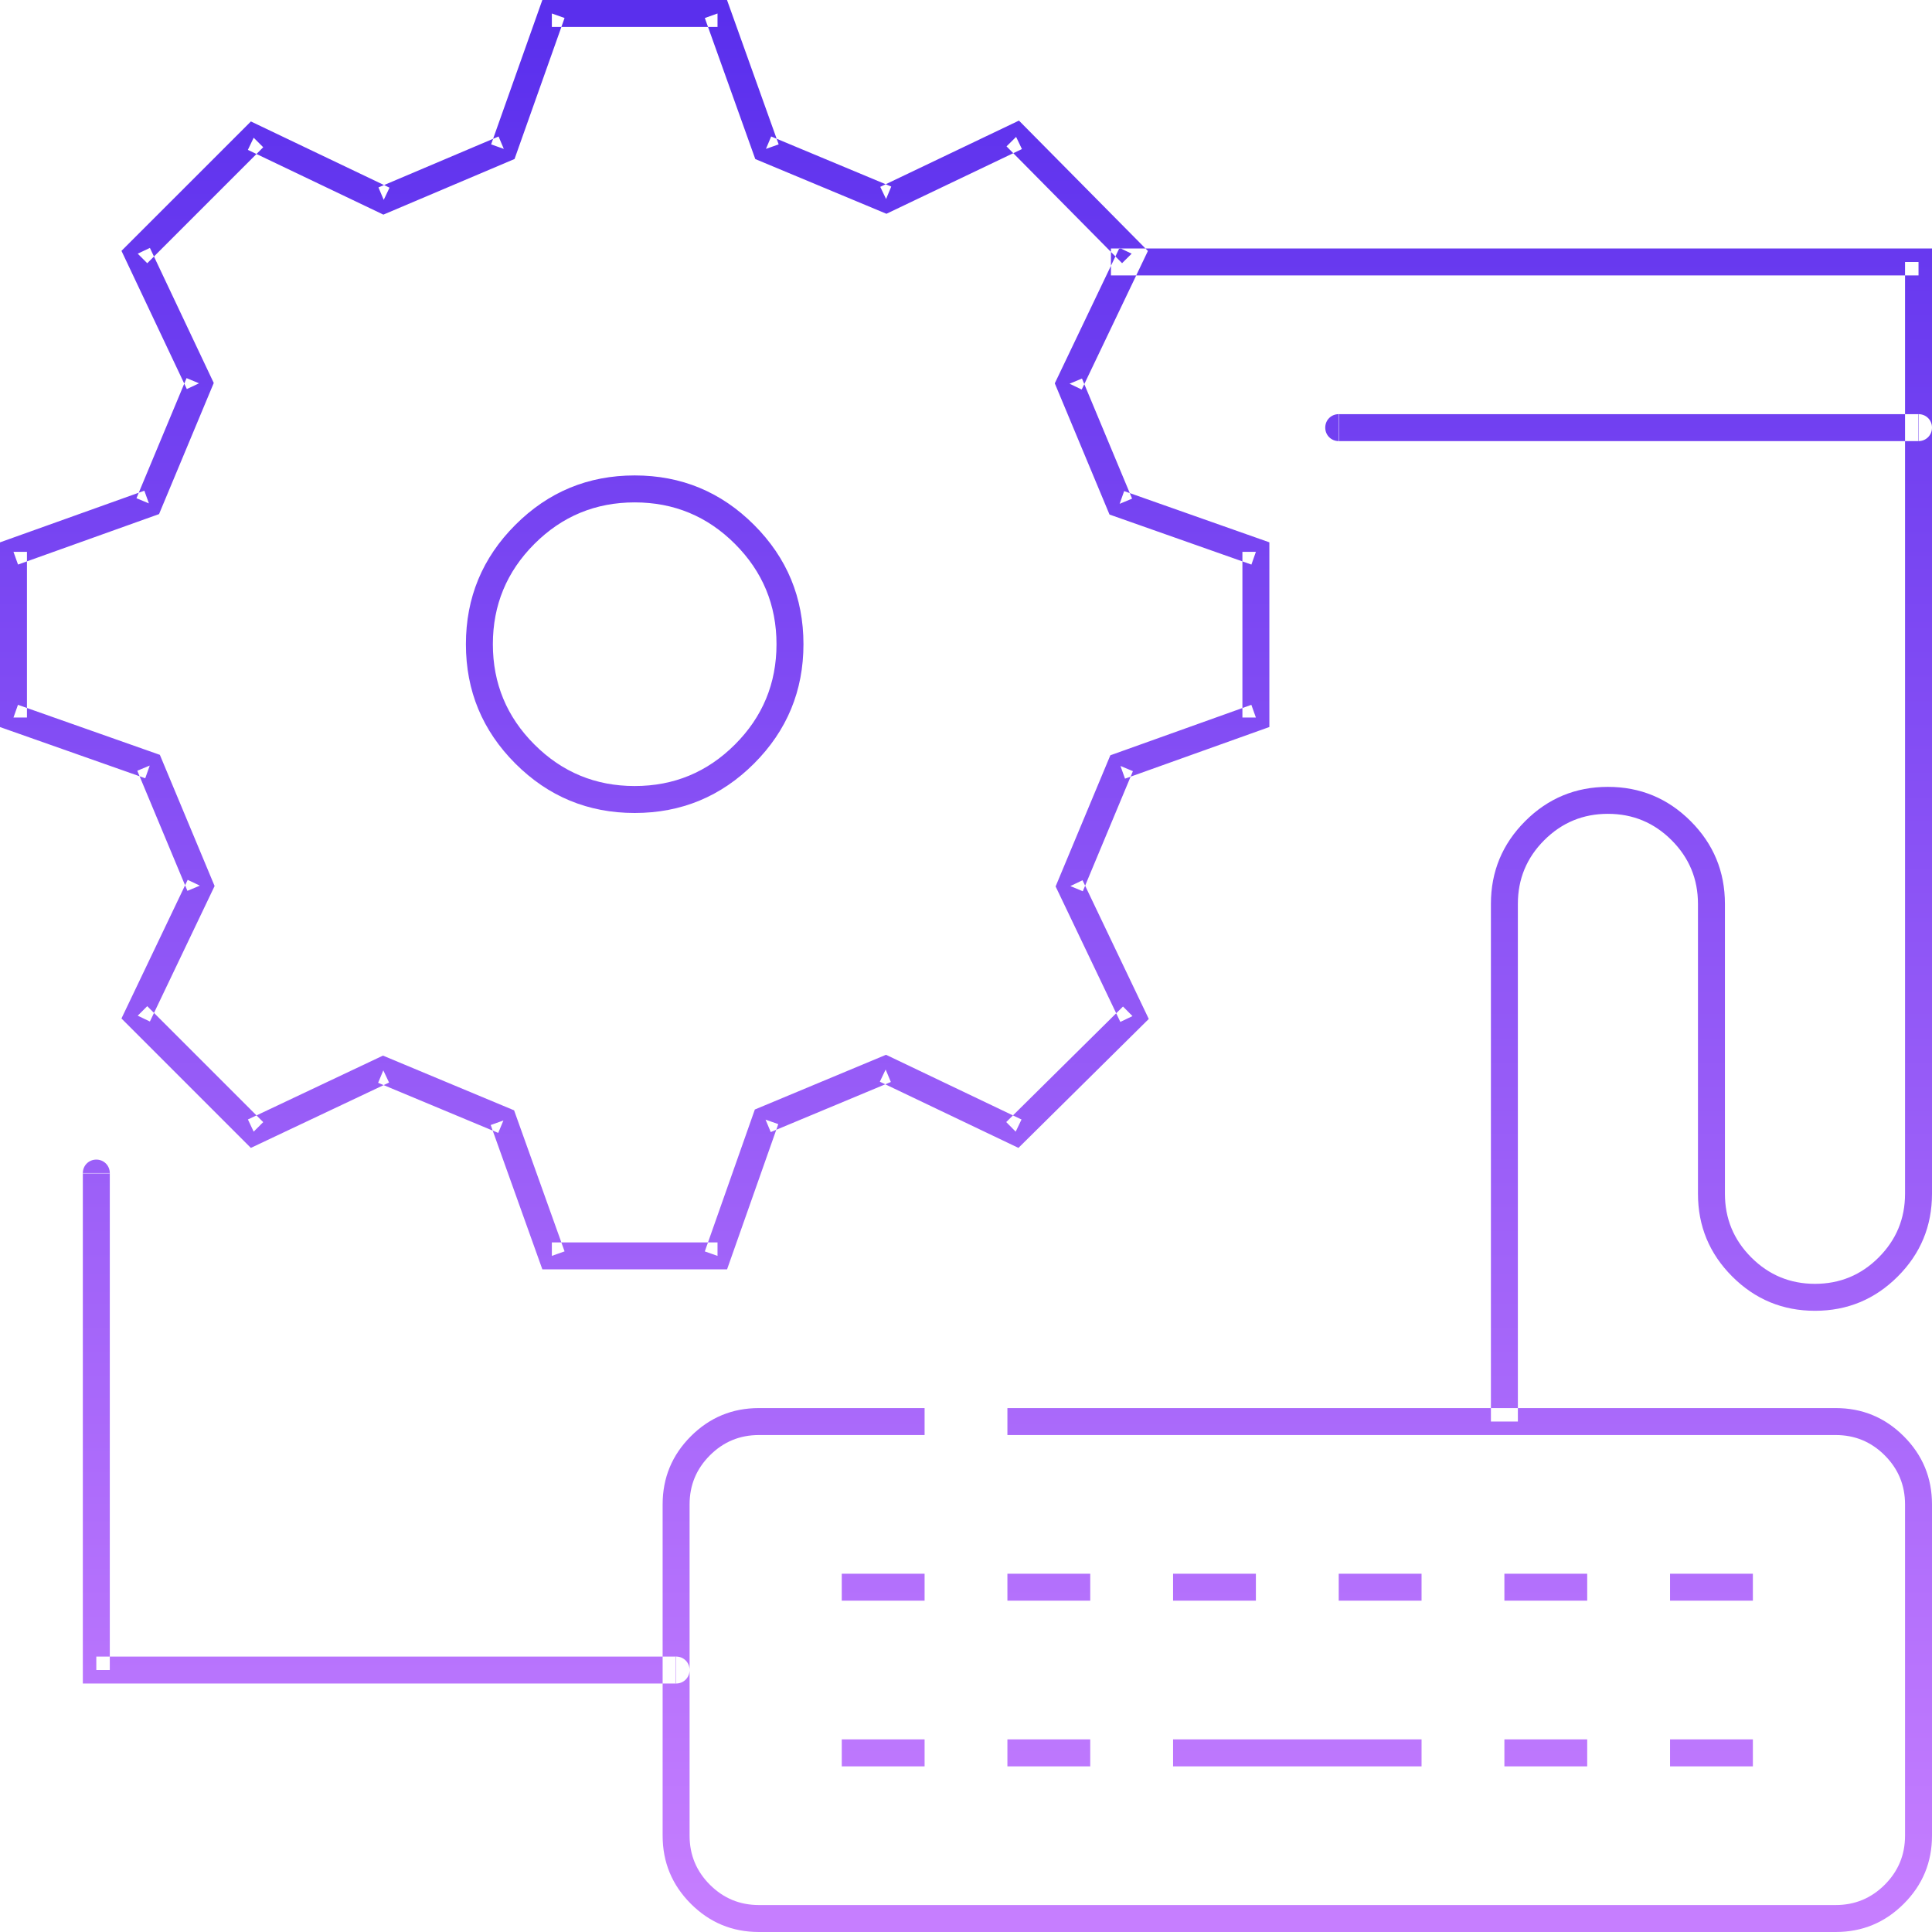 <svg width="107.5" height="107.5" viewBox="0 0 107.5 107.5" fill="none" xmlns="http://www.w3.org/2000/svg" xmlns:xlink="http://www.w3.org/1999/xlink">
	<desc>
			Created with Pixso.
	</desc>
	<defs>
		<linearGradient id="paint_linear_55_323_0" x1="53.75" y1="0.75" x2="53.75" y2="106.75" gradientUnits="userSpaceOnUse">
			<stop stop-color="#5A2FED"/>
			<stop offset="1" stop-color="#C67EFF"/>
		</linearGradient>
	</defs>
	<path id="Vector" d="M37.62 93.674L4.609 93.674L4.609 65.272L6.109 65.272L6.109 92.924L5.359 92.924L5.359 92.174L37.62 92.174L37.62 93.674ZM46.837 96.783L51.446 96.783L51.446 98.283L46.837 98.283L46.837 96.783ZM56.054 96.783L60.663 96.783L60.663 98.283L56.054 98.283L56.054 96.783ZM65.272 96.783L79.098 96.783L79.098 98.283L65.272 98.283L65.272 96.783ZM83.707 96.783L88.315 96.783L88.315 98.283L83.707 98.283L83.707 96.783ZM92.924 96.783L97.533 96.783L97.533 98.283L92.924 98.283L92.924 96.783ZM46.837 87.565L51.446 87.565L51.446 89.065L46.837 89.065L46.837 87.565ZM56.054 87.565L60.663 87.565L60.663 89.065L56.054 89.065L56.054 87.565ZM65.272 87.565L69.88 87.565L69.88 89.065L65.272 89.065L65.272 87.565ZM74.489 87.565L79.098 87.565L79.098 89.065L74.489 89.065L74.489 87.565ZM83.707 87.565L88.315 87.565L88.315 89.065L83.707 89.065L83.707 87.565ZM92.924 87.565L97.533 87.565L97.533 89.065L92.924 89.065L92.924 87.565ZM56.054 78.348L102.141 78.348Q104.361 78.348 105.93 79.917Q107.5 81.487 107.5 83.707L107.5 102.141Q107.5 104.361 105.93 105.93Q104.361 107.5 102.141 107.5L42.228 107.5Q40.008 107.5 38.439 105.93Q36.87 104.361 36.87 102.141L36.87 83.707Q36.87 81.487 38.439 79.917Q40.008 78.348 42.228 78.348L51.446 78.348L51.446 79.848L42.228 79.848Q40.63 79.848 39.5 80.978Q38.37 82.108 38.37 83.707L38.37 102.141Q38.37 103.74 39.5 104.87Q40.63 106 42.228 106L102.141 106Q103.74 106 104.87 104.87Q106 103.74 106 102.141L106 83.707Q106 82.108 104.87 80.978Q103.74 79.848 102.141 79.848L56.054 79.848L56.054 78.348ZM82.957 79.098L82.957 50.294Q82.957 47.597 84.864 45.69Q86.77 43.783 89.467 43.783Q92.164 43.783 94.071 45.69Q95.978 47.597 95.978 50.294L95.978 66.424Q95.978 68.499 97.446 69.967Q98.914 71.435 100.989 71.435Q103.065 71.435 104.532 69.967Q106 68.499 106 66.424L106 14.576L106.75 14.576L106.75 15.326L61.815 15.326L61.815 13.826L107.5 13.826L107.5 66.424Q107.5 69.121 105.593 71.028Q103.686 72.935 100.989 72.935Q98.292 72.935 96.385 71.028Q94.478 69.121 94.478 66.424L94.478 50.294Q94.478 48.218 93.01 46.75Q91.543 45.283 89.467 45.283Q87.392 45.283 85.924 46.75Q84.457 48.218 84.457 50.294L84.457 79.098L82.957 79.098ZM30.706 0L40.452 0L43.326 8.033L42.62 8.285L42.909 7.593L49.591 10.381L49.303 11.073L48.979 10.397L56.696 6.71L63.872 13.963L60.188 21.674L59.511 21.351L60.203 21.062L62.991 27.745L62.299 28.034L62.549 27.326L70.63 30.176L70.63 40.452L62.598 43.326L62.345 42.62L63.037 42.909L60.249 49.591L59.557 49.303L60.234 48.979L63.92 56.696L56.668 63.871L48.956 60.188L49.279 59.511L49.568 60.203L42.886 62.991L42.597 62.299L43.304 62.548L40.455 70.63L30.178 70.63L27.304 62.598L28.011 62.345L27.722 63.037L21.039 60.249L21.328 59.557L21.648 60.235L13.958 63.871L6.758 56.67L10.443 48.956L11.12 49.279L10.428 49.568L7.639 42.886L8.331 42.597L8.082 43.304L0 40.455L0 30.178L8.032 27.304L8.285 28.01L7.593 27.722L10.381 21.039L11.073 21.328L10.396 21.648L6.759 13.958L13.96 6.758L21.674 10.443L21.351 11.12L21.058 10.429L27.741 7.595L28.033 8.285L27.327 8.034L30.177 0L30.706 0ZM30.706 1.5L30.706 0.75L31.413 1.001L28.63 8.847L21.332 11.942L13.792 8.34L14.115 7.663L14.646 8.193L8.193 14.646L7.663 14.115L8.341 13.795L11.894 21.309L8.85 28.605L1.003 31.413L0.75 30.706L1.5 30.706L1.5 39.924L0.75 39.924L1 39.217L8.895 42.001L11.941 49.3L8.34 56.839L7.663 56.515L8.193 55.985L14.646 62.437L14.115 62.967L13.795 62.289L21.309 58.736L28.605 61.781L31.413 69.628L30.706 69.88L30.706 69.13L39.924 69.13L39.924 69.88L39.217 69.631L42.001 61.735L49.3 58.69L56.839 62.291L56.515 62.967L55.988 62.434L62.486 56.005L63.013 56.538L62.337 56.861L58.736 49.323L61.781 42.026L69.628 39.218L69.88 39.924L69.13 39.924L69.13 30.706L69.88 30.706L69.631 31.414L61.735 28.63L58.69 21.33L62.291 13.792L62.967 14.115L62.434 14.643L56.005 8.144L56.538 7.617L56.862 8.294L49.323 11.895L42.025 8.85L39.218 1.003L39.924 0.75L39.924 1.5L30.706 1.5ZM35.315 45.236Q31.425 45.236 28.675 42.486Q25.924 39.735 25.924 35.845Q25.924 31.955 28.675 29.205Q31.425 26.454 35.315 26.454Q39.205 26.454 41.956 29.205Q44.706 31.955 44.706 35.845Q44.706 39.735 41.956 42.486Q39.205 45.236 35.315 45.236ZM35.315 43.736Q38.584 43.736 40.895 41.425Q43.206 39.114 43.206 35.845Q43.206 32.577 40.895 30.265Q38.584 27.954 35.315 27.954Q32.047 27.954 29.735 30.265Q27.424 32.577 27.424 35.845Q27.424 39.114 29.735 41.425Q32.047 43.736 35.315 43.736ZM74.489 23.044L106.75 23.044L106.75 24.544L74.489 24.544L74.489 23.044ZM37.6 92.194L37.62 92.174C38.04 92.174 38.37 92.504 38.37 92.924C38.37 93.344 38.04 93.674 37.62 93.674L37.6 93.654L37.6 92.194ZM4.629 65.292L4.609 65.272C4.609 64.852 4.939 64.522 5.359 64.522C5.779 64.522 6.109 64.852 6.109 65.272L6.089 65.292L4.629 65.292ZM74.509 24.523L74.489 24.544C74.069 24.544 73.739 24.213 73.739 23.794C73.739 23.373 74.069 23.044 74.489 23.044L74.509 23.064L74.509 24.523ZM106.73 23.064L106.75 23.044C107.17 23.044 107.5 23.373 107.5 23.794C107.5 24.213 107.17 24.544 106.75 24.544L106.73 24.523L106.73 23.064Z" fill="url(#paint_linear_55_323_0)" fill-opacity="1" fill-rule="evenodd"/>
</svg>
